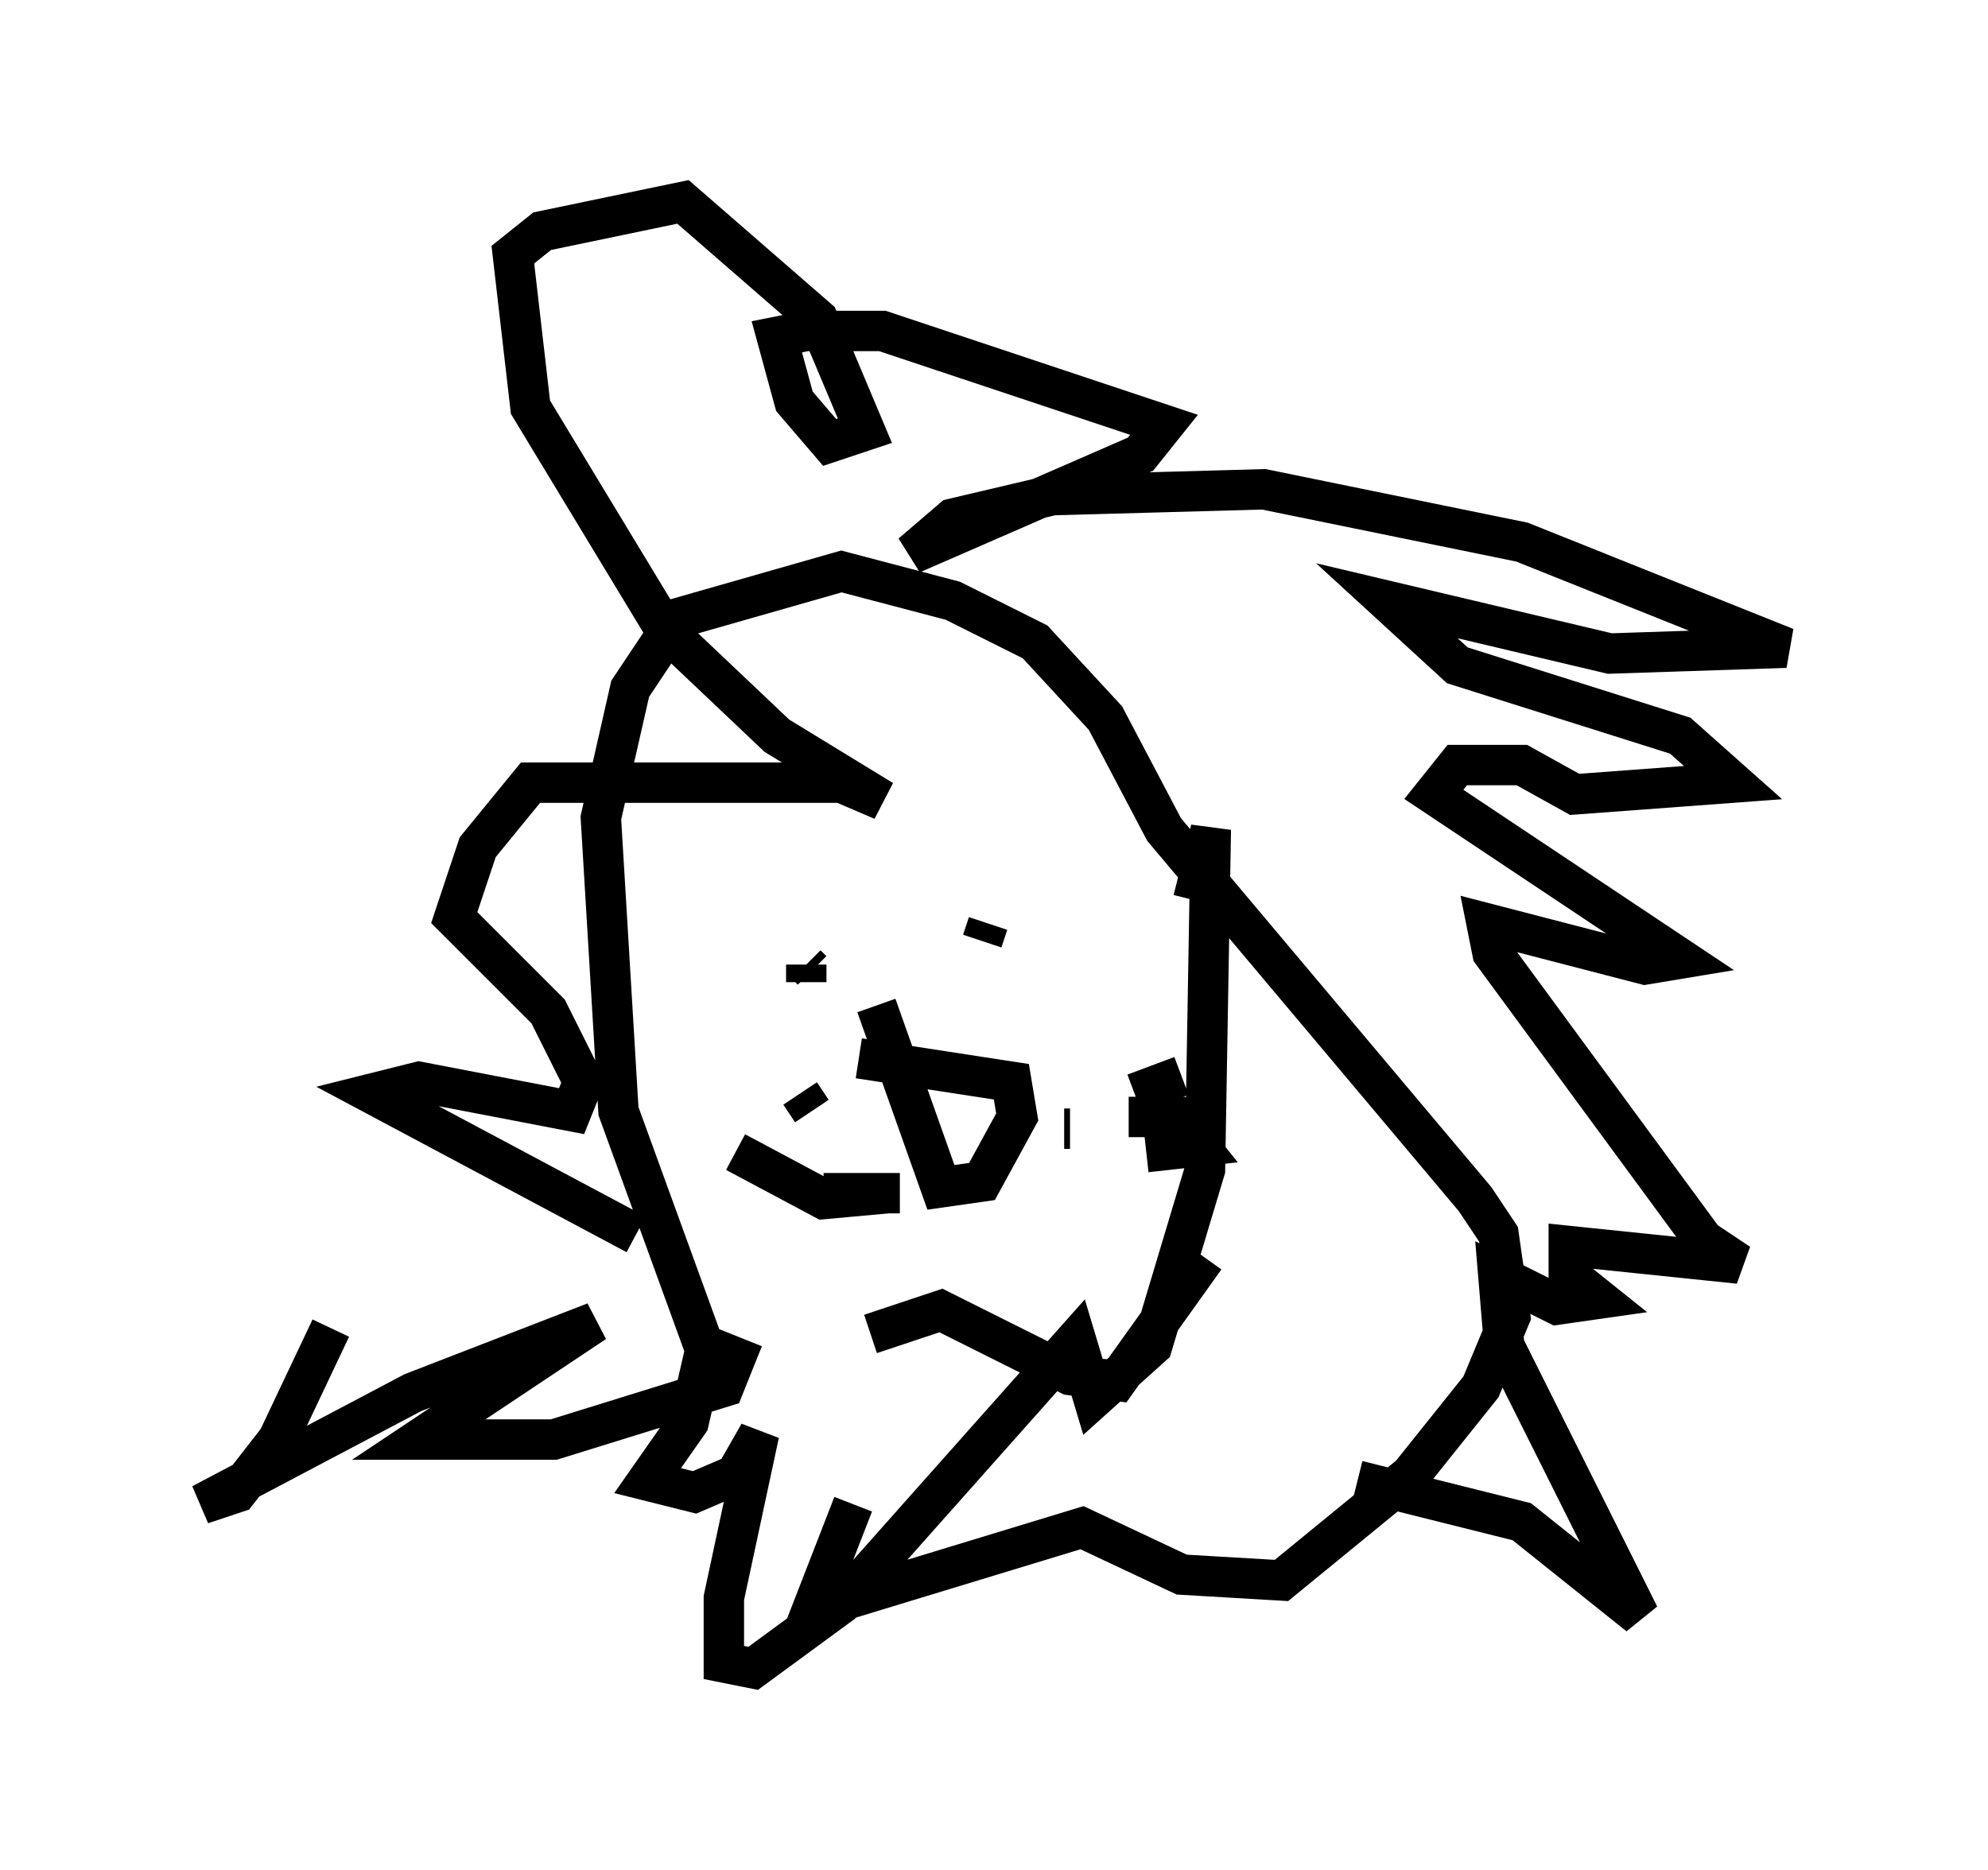 <?xml version="1.0" encoding="utf-8" ?>
<svg baseProfile="full" height="46.313" version="1.1" width="49.218" xmlns="http://www.w3.org/2000/svg" xmlns:ev="http://www.w3.org/2001/xml-events" xmlns:xlink="http://www.w3.org/1999/xlink"><defs /><rect fill="white" height="46.313" width="49.218" x="0" y="0" /><path d="M23.156, 38.117 m-5.52, -4.212 l-2.324, -6.391 -0.436, -7.263 l0.726, -3.196 1.162, -1.743 l4.067, -1.162 2.76, 0.726 l2.034, 1.017 1.743, 1.888 l1.453, 2.76 7.698, 9.151 l0.581, 0.872 0.291, 2.034 l-0.726, 1.743 -1.743, 2.179 l-3.196, 2.615 -2.469, -0.145 l-2.469, -1.162 -6.682, 2.034 l1.017, -2.615 m-1.017, -13.218 l-0.145, -0.145 m0.0, 0.0 l0.0, 0.436 m3.05, -1.017 l0.0, 0.0 m0.145, -0.145 l0.0, 0.0 m1.307, -0.291 l-0.145, 0.436 m0.0, -0.291 l0.0, 0.0 m-8.57, 7.553 l-6.536, -3.486 1.162, -0.291 l3.777, 0.726 0.291, -0.726 l-0.872, -1.743 -2.324, -2.324 l0.581, -1.743 1.307, -1.598 l7.698, 0.0 1.017, 0.436 l-2.615, -1.598 -2.76, -2.615 l-3.341, -5.52 -0.436, -3.777 l0.726, -0.581 3.486, -0.726 l3.341, 2.905 1.162, 2.76 l-0.872, 0.291 -0.872, -1.017 l-0.436, -1.598 0.726, -0.145 l1.888, 0.0 6.972, 2.324 l-0.581, 0.726 -5.665, 2.469 l1.017, -0.872 2.469, -0.581 l5.229, -0.145 6.391, 1.307 l6.536, 2.615 -4.358, 0.145 l-5.52, -1.307 1.743, 1.598 l5.52, 1.743 1.307, 1.162 l-3.922, 0.291 -1.307, -0.726 l-1.598, 0.0 -0.581, 0.726 l6.101, 4.067 -0.872, 0.145 l-3.922, -1.017 0.145, 0.726 l5.229, 7.117 0.872, 0.581 l-4.212, -0.436 0.0, 0.726 l0.726, 0.581 -1.017, 0.145 l-1.453, -0.726 0.145, 1.743 l3.341, 6.682 -2.905, -2.324 l-4.067, -1.017 m-25.419, -3.777 l-1.307, 2.76 -1.017, 1.307 l-0.872, 0.291 5.229, -2.76 l4.503, -1.743 -4.358, 2.905 l3.341, 0.0 4.212, -1.307 l0.291, -0.726 -0.726, -0.291 l-0.436, 1.888 -1.017, 1.453 l1.162, 0.291 1.017, -0.436 l0.581, -1.017 -0.872, 4.067 l0.0, 1.598 0.726, 0.145 l2.179, -1.598 5.81, -6.536 l0.436, 1.453 1.453, -1.307 l1.307, -4.358 0.145, -8.425 l-0.436, 1.743 m-8.279, 3.922 l3.777, 0.581 0.145, 0.872 l-0.872, 1.598 -1.017, 0.145 l-1.598, -4.503 m6.391, 2.179 l1.162, -0.436 m-1.307, 1.017 l1.162, 0.0 0.581, 0.726 l-1.307, 0.145 m-1.888, -0.581 l-0.145, 0.0 m-6.246, -0.436 l-0.291, -0.436 m2.179, 2.469 l-1.598, 0.145 -2.179, -1.162 m4.067, 1.017 l-1.888, 0.0 m1.162, 3.486 l1.743, -0.581 3.196, 1.598 l1.162, 0.145 2.179, -3.05 " fill="none" stroke="black" stroke-width="1" /></svg>